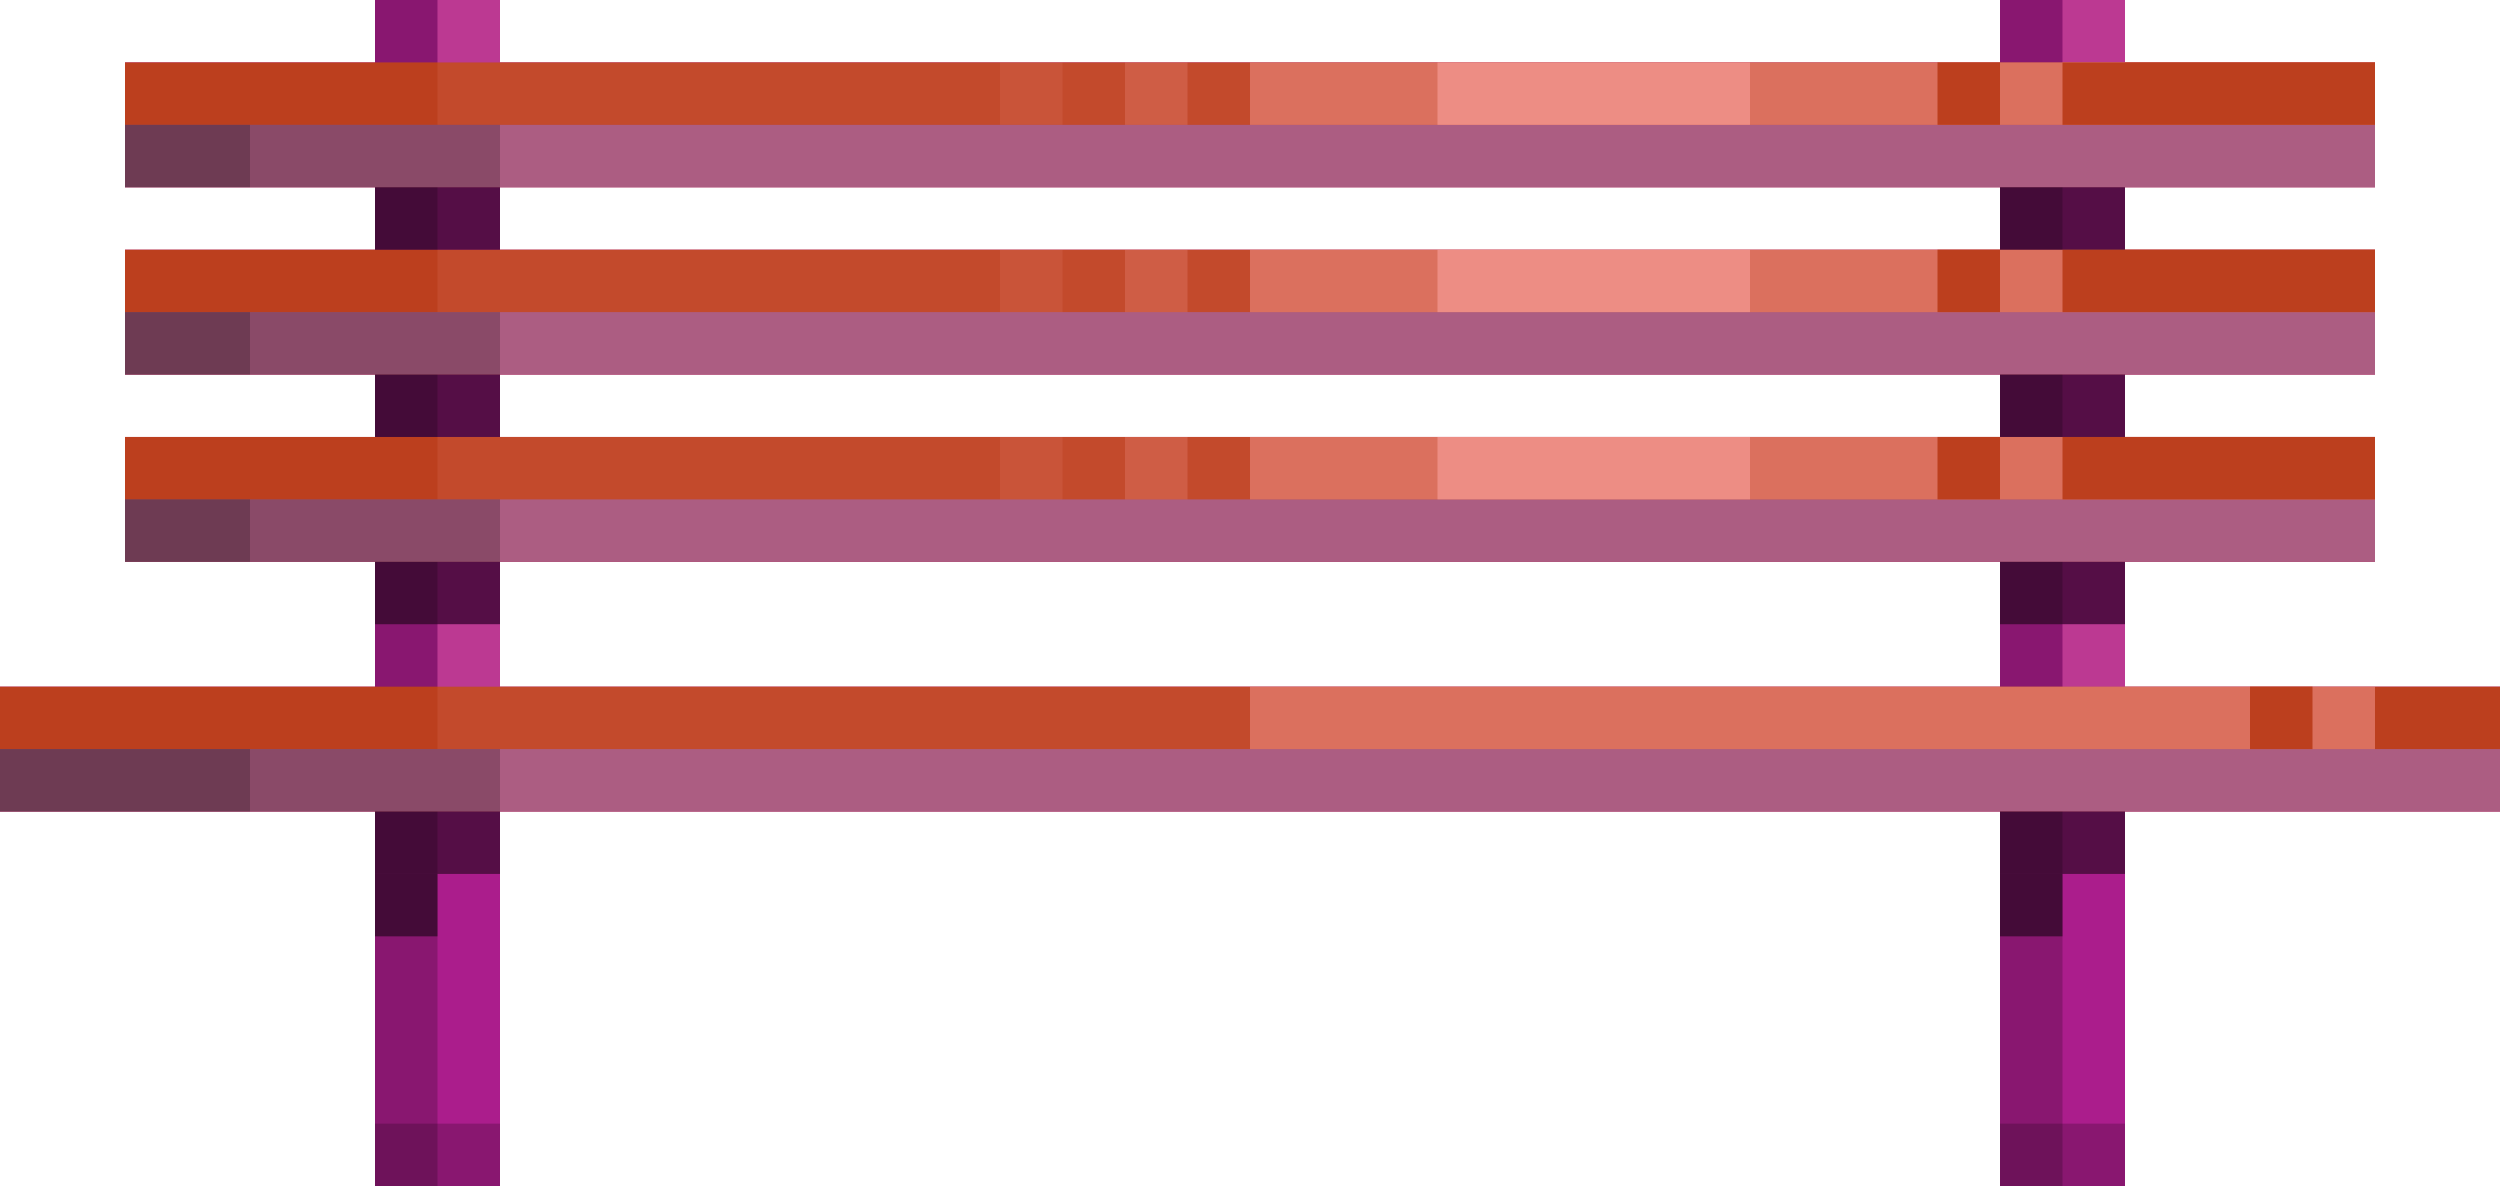 <svg width="215" height="102" viewBox="0 0 215 102" fill="none" xmlns="http://www.w3.org/2000/svg">
<g clip-path="url(#clip0_73_8190)">
<path d="M204.25 59.053H198.875H193.5H182.75V53.684V48.316H204.25V42.947V37.579H182.75V32.211H204.25V26.842V21.474H182.75V16.105H204.25V10.737V5.368H182.75V0H177.375H172V5.368H166.625H150.5H123.625H107.5H102.125H96.75H91.375H86H43V0H37.625H32.25V5.368H10.75V10.737V16.105H21.5H32.25V21.474H10.75V26.842V32.211H21.5H32.25V37.579H10.75V42.947V48.316H21.5H32.25V53.684V59.053H0V64.421V69.79H21.5H32.25V75.158V80.526V96.632V102H37.625H43V96.632V75.158V69.79H172V75.158V80.526V96.632V102H177.375H182.75V96.632V75.158V69.79H215V64.421V59.053H204.25ZM43 53.684V48.316H172V53.684V59.053H107.5H43V53.684ZM43 16.105H172V21.474H166.625H150.5H123.625H107.5H102.125H96.75H91.375H86H43V16.105ZM43 32.211H172V37.579H166.625H150.5H123.625H107.5H102.125H96.75H91.375H86H43V32.211Z" fill="#AB1D8C"/>
<path d="M32.25 0H43V102H32.25V0Z" fill="#AB1D8C"/>
<path opacity="0.2" d="M32.25 0H37.625V102H32.25V0Z" fill="black"/>
<path d="M172 0H182.75V102H172V0Z" fill="#AB1D8C"/>
<path opacity="0.2" d="M172 0H177.375V102H172V0Z" fill="black"/>
<path d="M10.75 21.474H204.25V32.211H10.75V21.474Z" fill="#BC3F1E"/>
<path d="M10.75 5.368H204.25V16.105H10.75V5.368Z" fill="#BC3F1E"/>
<path d="M10.75 37.579H204.25V48.316H10.75V37.579Z" fill="#BC3F1E"/>
<path d="M0 59.053H215V69.79H0V59.053Z" fill="#BC3F1E"/>
<path opacity="0.5" d="M10.75 10.737H204.25V16.105H10.75V10.737Z" fill="#9D7DE6"/>
<path opacity="0.5" d="M10.75 26.842H204.25V32.211H10.75V26.842Z" fill="#9D7DE6"/>
<path opacity="0.5" d="M10.75 42.947H204.25V48.316H10.75V42.947Z" fill="#9D7DE6"/>
<path opacity="0.5" d="M0 64.421H215V69.79H0V64.421Z" fill="#9D7DE6"/>
<path opacity="0.1" d="M37.625 37.579H204.25V42.947H37.625V37.579Z" fill="#FFAAAB"/>
<path opacity="0.1" d="M37.625 21.474H204.25V26.842H37.625V21.474Z" fill="#FFAAAB"/>
<path opacity="0.1" d="M37.625 5.368H204.25V10.737H37.625V5.368Z" fill="#FFAAAB"/>
<path opacity="0.4" d="M107.5 37.579H204.25V42.947H107.5V37.579Z" fill="#FFAAAB"/>
<path opacity="0.1" d="M37.625 59.053H204.25V64.421H37.625V59.053Z" fill="#FFAAAB"/>
<path opacity="0.4" d="M107.5 59.053H204.25V64.421H107.5V59.053Z" fill="#FFAAAB"/>
<path opacity="0.4" d="M107.5 21.474H204.25V26.842H107.5V21.474Z" fill="#FFAAAB"/>
<path opacity="0.4" d="M107.5 5.368H204.25V10.737H107.5V5.368Z" fill="#FFAAAB"/>
<path d="M177.375 5.368H204.25V10.737H177.375V5.368Z" fill="#BC3F1E"/>
<path d="M177.375 21.474H204.25V26.842H177.375V21.474Z" fill="#BC3F1E"/>
<path d="M177.375 37.579H204.25V42.947H177.375V37.579Z" fill="#BC3F1E"/>
<path d="M166.625 5.368H172V10.737H166.625V5.368Z" fill="#BC3F1E"/>
<path d="M166.625 21.474H172V26.842H166.625V21.474Z" fill="#BC3F1E"/>
<path d="M166.625 37.579H172V42.947H166.625V37.579Z" fill="#BC3F1E"/>
<path d="M193.5 59.053H198.875V64.421H193.5V59.053Z" fill="#BC3F1E"/>
<path opacity="0.2" d="M96.75 5.368H102.125V10.737H96.75V5.368Z" fill="#FFAAAB"/>
<path opacity="0.2" d="M96.75 21.474H102.125V26.842H96.75V21.474Z" fill="#FFAAAB"/>
<path opacity="0.2" d="M96.75 37.579H102.125V42.947H96.75V37.579Z" fill="#FFAAAB"/>
<path opacity="0.1" d="M86 5.368H91.375V10.737H86V5.368Z" fill="#FFAAAB"/>
<path opacity="0.1" d="M86 21.474H91.375V26.842H86V21.474Z" fill="#FFAAAB"/>
<path opacity="0.1" d="M86 37.579H91.375V42.947H86V37.579Z" fill="#FFAAAB"/>
<path opacity="0.5" d="M123.625 21.474H150.5V26.842H123.625V21.474Z" fill="#FFAAAB"/>
<path opacity="0.5" d="M123.625 5.368H150.5V10.737H123.625V5.368Z" fill="#FFAAAB"/>
<path opacity="0.5" d="M123.625 37.579H150.5V42.947H123.625V37.579Z" fill="#FFAAAB"/>
<path opacity="0.2" d="M0 64.421H43V69.79H0V64.421Z" fill="black"/>
<path opacity="0.2" d="M10.75 42.947H43V48.316H10.75V42.947Z" fill="black"/>
<path opacity="0.2" d="M10.75 26.842H43V32.211H10.75V26.842Z" fill="black"/>
<path opacity="0.2" d="M10.75 10.737H43V16.105H10.75V10.737Z" fill="black"/>
<path opacity="0.5" d="M32.25 69.79H43V75.158H32.25V69.79Z" fill="black"/>
<path opacity="0.5" d="M172 69.79H182.75V75.158H172V69.79Z" fill="black"/>
<path opacity="0.5" d="M32.25 48.316H43V53.684H32.25V48.316Z" fill="black"/>
<path opacity="0.5" d="M32.25 32.211H43V37.579H32.25V32.211Z" fill="black"/>
<path opacity="0.5" d="M32.25 16.105H43V21.474H32.25V16.105Z" fill="black"/>
<path opacity="0.5" d="M172 32.211H182.75V37.579H172V32.211Z" fill="black"/>
<path opacity="0.5" d="M172 16.105H182.75V21.474H172V16.105Z" fill="black"/>
<path opacity="0.5" d="M172 48.316H182.75V53.684H172V48.316Z" fill="black"/>
<path opacity="0.5" d="M172 75.158H177.375V80.526H172V75.158Z" fill="black"/>
<path opacity="0.5" d="M32.25 75.158H37.625V80.526H32.25V75.158Z" fill="black"/>
<g opacity="0.2">
<path d="M37.625 53.684H43V59.053H37.625V53.684Z" fill="#FFAAAB"/>
<path d="M37.625 0H43V5.368H37.625V0Z" fill="#FFAAAB"/>
<path d="M177.375 0H182.75V5.368H177.375V0Z" fill="#FFAAAB"/>
<path d="M177.375 53.684H182.75V59.053H177.375V53.684Z" fill="#FFAAAB"/>
</g>
<path opacity="0.2" d="M10.75 10.737H21.5V16.105H10.75V10.737Z" fill="black"/>
<path opacity="0.2" d="M10.75 26.842H21.5V32.211H10.75V26.842Z" fill="black"/>
<path opacity="0.2" d="M10.75 42.947H21.5V48.316H10.75V42.947Z" fill="black"/>
<path opacity="0.2" d="M0 64.421H21.5V69.79H0V64.421Z" fill="black"/>
<path opacity="0.2" d="M32.25 96.632H43V102H32.25V96.632Z" fill="black"/>
<path opacity="0.2" d="M172 96.632H182.75V102H172V96.632Z" fill="black"/>
</g>
<defs>
<clipPath id="clip0_73_8190">
<rect width="215" height="102" fill="white"/>
</clipPath>
</defs>
</svg>
